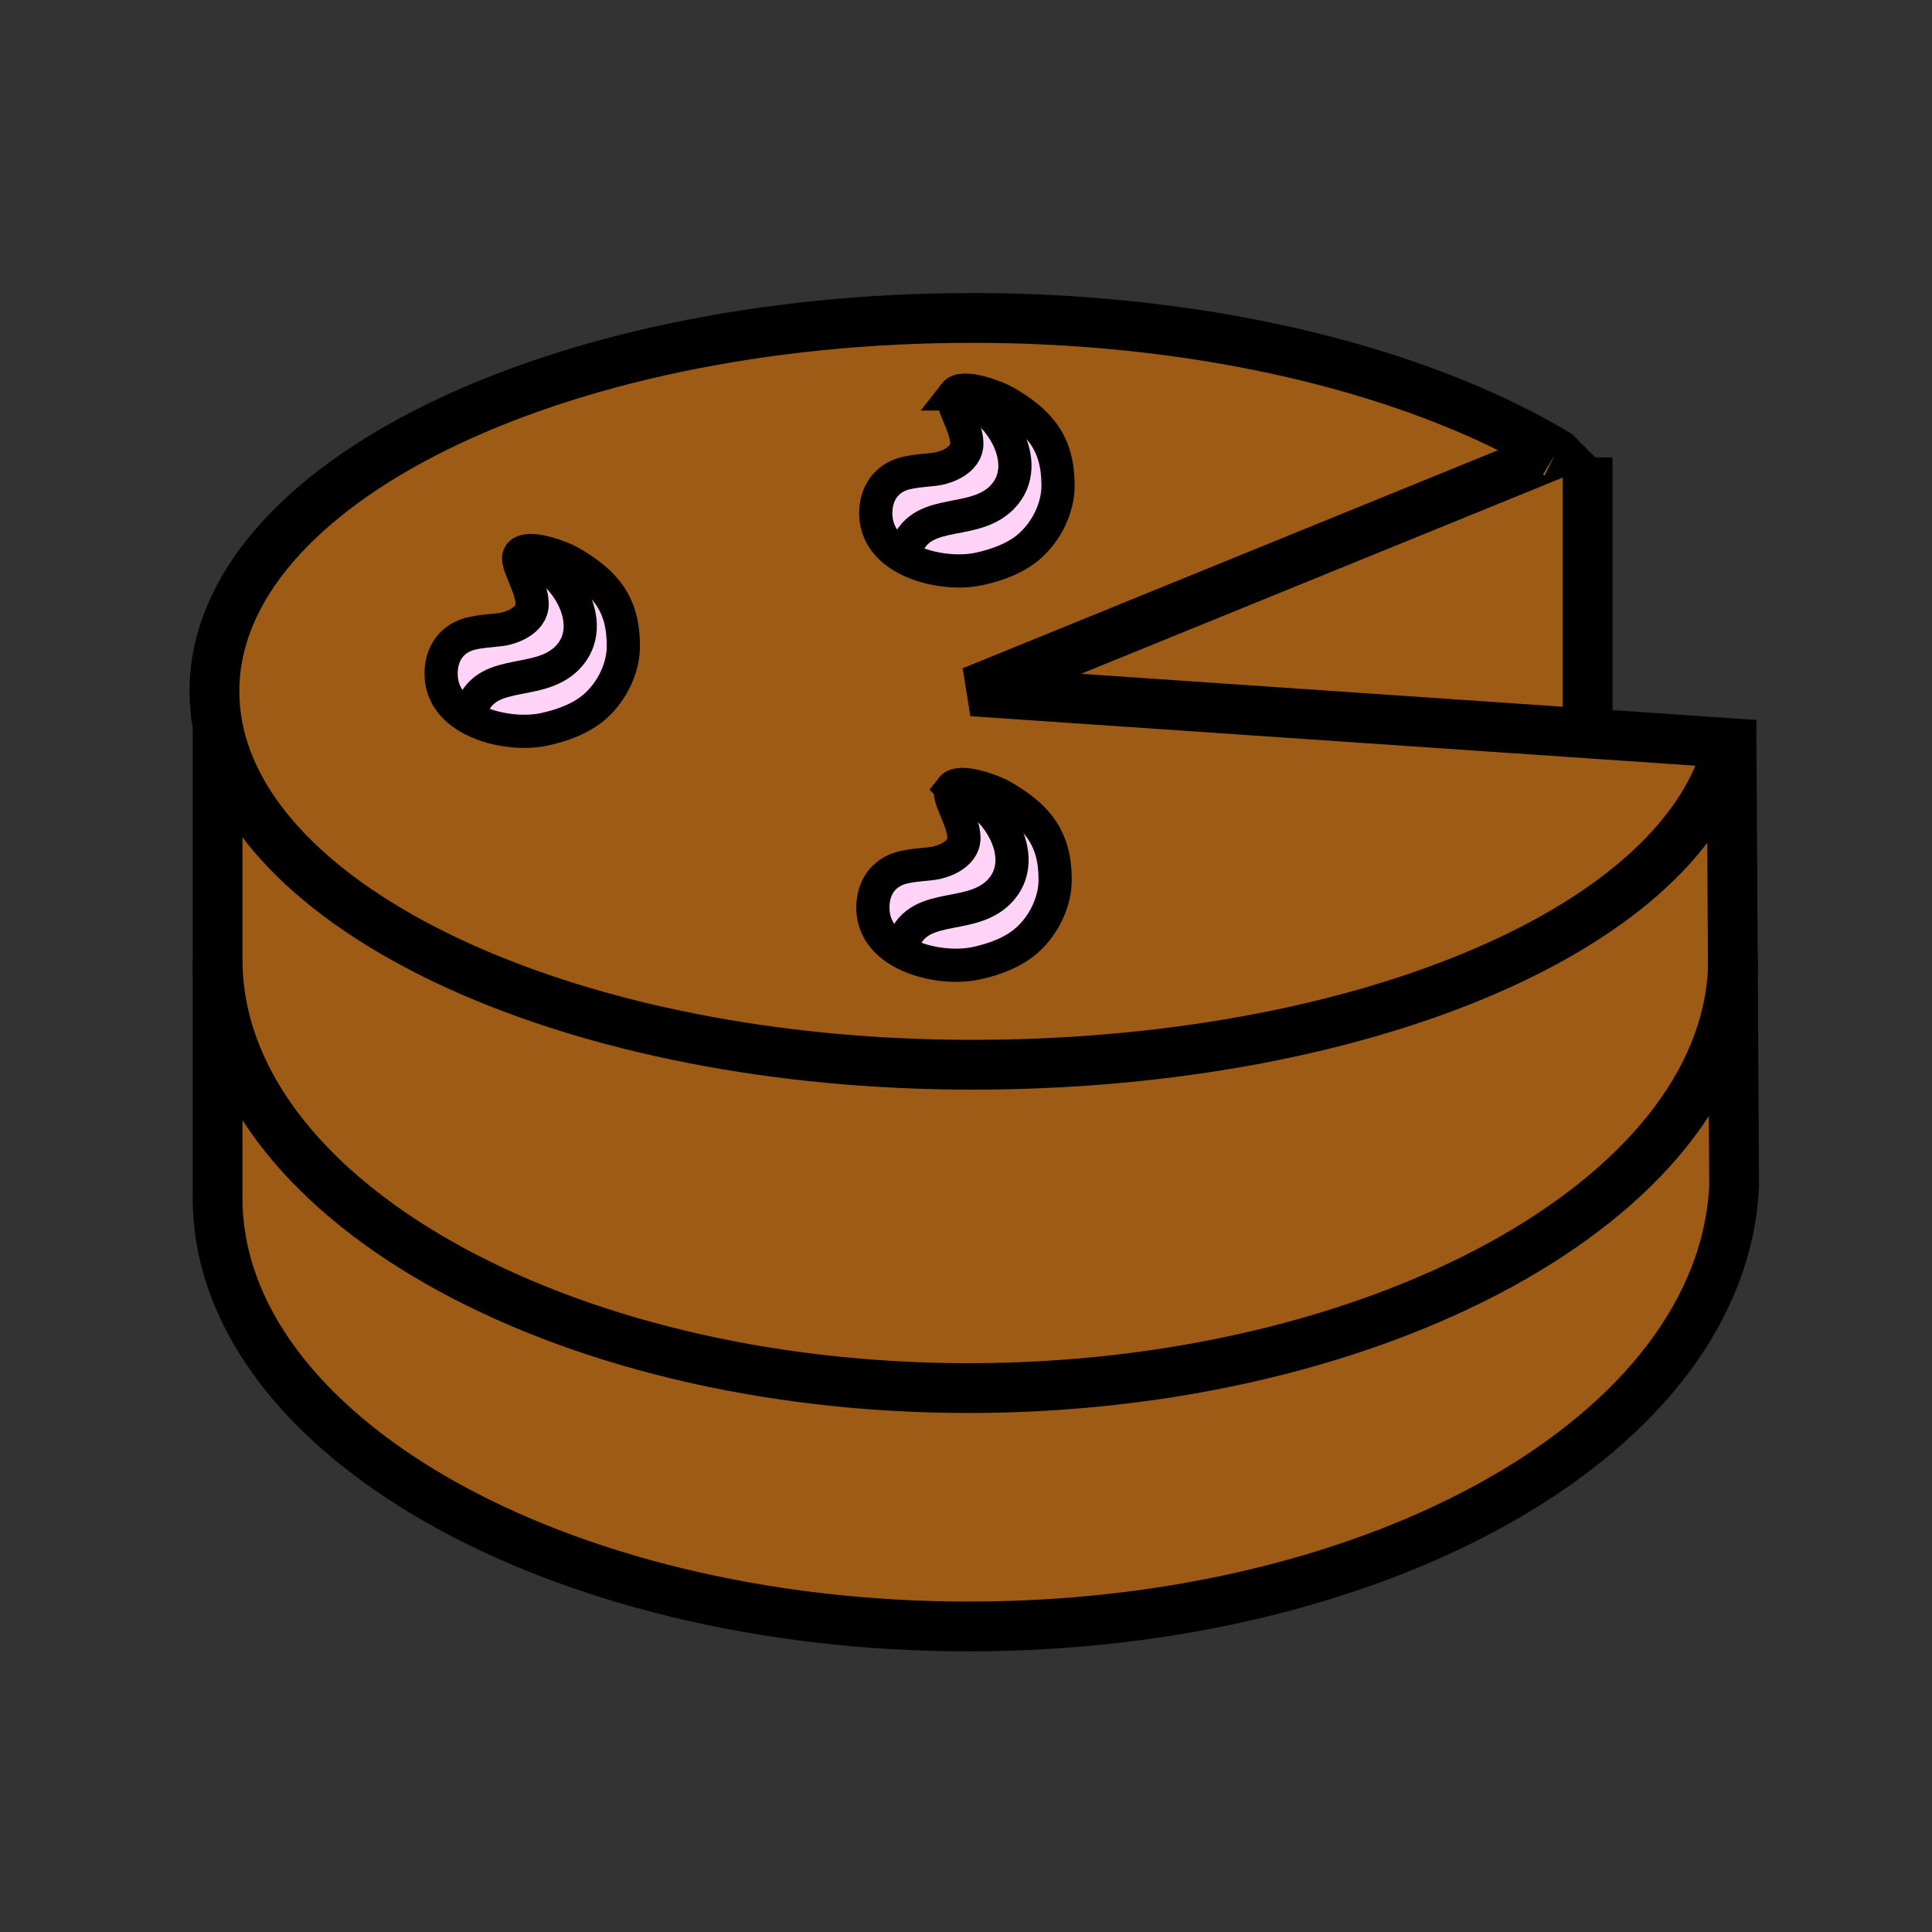 <svg xmlns="http://www.w3.org/2000/svg" width="850.39" height="850.39" viewBox="0 0 850.394 850.394" overflow="visible" enable-background="new 0 0 850.394 850.394"><rect x="0" y="0" width="850.394" height="850.394" fill="#333333" stroke="none"/><g fill="#9e5b16"><path d="m95.77 319.39c15.45 83.71 158.24 149.27 332.09 149.27 168.35 0 309.59-58.11 332.27-138.01l2.061-.001.56 95.76c-4.3 102.19-157.85 184.59-336.44 184.59-181.16 0-330.54-84.47-330.54-188.68v-102.92"/><path d="m698.81 322.81l-270.95-18.51 257.05-104.72c-.001-.001-.03-.02-.04-.03-.03-.02-.061-.04-.101-.06 1.091 0 12.13 1.99 14.01 2h.029v121.25.07"/><path d="m684.87 199.55c-.03-.001-.07-.03-.101-.06.041.02.071.04.101.06"/><path d="m384.24 400.6c.38 8.23 5.39 14.24 12.29 18.22 9.85 5.69 23.55 7.24 33.09 5.18 7.96-1.72 16.43-4.76 22.55-10.27 7.521-6.76 12.25-16.93 12.271-26.37.029-18.59-7.95-28.14-23.73-37.13-3.15-1.8-18.32-7.84-21.87-3.26-2.55 3.32 5.45 13.83 5.45 21.8s-10.59 10.58-10.59 10.58c-3.78 1.39-12.46.95-18.44 3.14-7.851 2.88-11.401 10.05-11.02 18.11m12.3-191.67c-7.86 2.88-11.41 10.05-11.02 18.11.38 8.22 5.39 14.24 12.28 18.21 9.85 5.7 23.55 7.25 33.1 5.19 7.96-1.73 16.42-4.76 22.55-10.27 7.51-6.76 12.25-16.93 12.26-26.37.03-18.59-7.94-28.15-23.72-37.13-3.16-1.8-18.32-7.84-21.86-3.26-2.56 3.32 5.44 13.83 5.44 21.8 0 7.96-10.59 10.58-10.59 10.58-3.781 1.39-12.461.95-18.441 3.14m-202.35 88.7c.38 8.23 5.39 14.24 12.28 18.22 9.85 5.7 23.55 7.24 33.1 5.18 7.96-1.72 16.42-4.76 22.55-10.27 7.52-6.76 12.25-16.92 12.26-26.37.03-18.58-7.95-28.14-23.72-37.13-3.15-1.8-18.32-7.84-21.86-3.26-2.56 3.33 5.44 13.84 5.44 21.8 0 7.97-10.59 10.59-10.59 10.59-3.78 1.39-12.46.94-18.44 3.13-7.86 2.89-11.4 10.05-11.02 18.11m-98.42 21.76c-.92-4.97-1.39-10-1.39-15.09 0-90.78 149.31-164.36 333.48-164.36 16.54 0 32.8.59 48.699 1.74 2.15.15 4.301.32 6.431.5 1.26.1 2.51.2 3.76.32.88.07 1.74.15 2.61.23 5 .46 9.97.97 14.89 1.55 4.1.46 8.18.98 12.22 1.52 20.84 2.83 40.86 6.62 59.851 11.28 2.52.62 5.01 1.26 7.489 1.9 2.82.74 5.61 1.49 8.381 2.27.939.26 1.869.52 2.8.79 6.89 1.97 13.62 4.06 20.18 6.26.98.33 1.96.66 2.94 1 3.26 1.11 6.479 2.26 9.64 3.43.73.27 1.45.53 2.17.81 2.39.89 4.75 1.81 7.09 2.73 2.28.91 4.54 1.83 6.771 2.77 5.76 2.41 11.35 4.92 16.76 7.52 2.09 1 4.16 2.02 6.2 3.05 3.13 1.59 6.2 3.21 9.2 4.85 2.01 1.1 3.979 2.21 5.92 3.33.97.57 1.93 1.13 2.89 1.7.001 0 .001 0 .02 0 .03.03.07.05.101.06.001.001.03.02.04.03l-257.05 104.72 270.95 18.51 63.36 4.33.021 3.5-2.061.001c-22.68 79.9-163.92 138.01-332.27 138.01-173.85 0-316.64-65.56-332.09-149.27"/></g><g fill="#fff"><path d="m681.86 197.79c-1.94-1.12-3.91-2.23-5.92-3.33 2.01 1.09 3.98 2.21 5.92 3.33"/><path d="m660.54 186.56c2.09 1 4.16 2.02 6.2 3.05-2.04-1.03-4.11-2.05-6.2-3.05"/><path d="m637.01 176.27c2.28.91 4.54 1.83 6.771 2.77-2.231-.94-4.491-1.86-6.771-2.77"/></g><path d="m629.92 173.54c-.72-.28-1.439-.54-2.17-.81.73.26 1.45.53 2.17.81" fill="#9e5b16"/><g fill="#fff"><path d="m618.11 169.3c-.98-.34-1.96-.67-2.94-1 .99.33 1.97.66 2.94 1"/><path d="m594.99 162.04c-.931-.27-1.86-.53-2.8-.79.94.26 1.87.52 2.8.79"/></g><path d="m583.81 158.98c-2.479-.64-4.97-1.28-7.489-1.9 2.509.62 5.01 1.25 7.489 1.9" fill="#9e5b16"/><path d="m504.25 144.28c4.1.47 8.18.98 12.22 1.52-4.04-.54-8.12-1.06-12.22-1.52" fill="#fff"/><g fill="#9e5b16"><path d="m489.36 142.73c-.87-.08-1.73-.16-2.61-.23.87.07 1.74.15 2.61.23"/><path d="m482.99 142.18c-2.13-.18-4.28-.35-6.431-.5 2.151.15 4.291.32 6.431.5"/></g><g fill="#ffd3f7"><path d="m420.13 173.41c3.54-4.58 18.7 1.46 21.86 3.26 15.779 8.98 23.75 18.54 23.72 37.13-.001 9.44-4.75 19.61-12.26 26.37-6.13 5.51-14.59 8.54-22.55 10.27-9.55 2.06-23.25.51-33.1-5.19 4.79-23.58 29.57-12.63 43.12-26.17 15.261-15.27-2.259-42.3-20.789-45.67"/><path d="m396.53 418.81v.001c-6.9-3.98-11.91-9.99-12.29-18.22-.38-8.06 3.17-15.23 11.02-18.11 5.98-2.19 14.66-1.75 18.44-3.14 0 0 10.59-2.61 10.59-10.58s-8-18.48-5.45-21.8c18.54 3.37 36.07 30.4 20.8 45.67-13.55 13.54-38.32 2.59-43.11 26.17"/><path d="m418.84 346.97c3.55-4.58 18.72 1.46 21.87 3.26 15.78 8.99 23.76 18.54 23.73 37.13-.021 9.44-4.75 19.61-12.271 26.37-6.12 5.51-14.59 8.55-22.55 10.27-9.54 2.06-23.24.51-33.09-5.18v-.001c4.79-23.58 29.56-12.63 43.11-26.17 15.271-15.27-2.259-42.3-20.799-45.67"/><path d="m440.92 219.08c-13.55 13.54-38.33 2.59-43.12 26.17-6.89-3.97-11.9-9.99-12.28-18.21-.39-8.06 3.16-15.23 11.02-18.11 5.98-2.19 14.66-1.75 18.44-3.14 0 0 10.59-2.62 10.59-10.58 0-7.97-8-18.48-5.44-21.8 18.53 3.37 36.05 30.4 20.79 45.67"/><path d="m228.8 244c3.54-4.58 18.71 1.46 21.86 3.26 15.77 8.99 23.75 18.55 23.72 37.13-.001 9.45-4.74 19.61-12.26 26.37-6.13 5.51-14.59 8.55-22.55 10.27-9.55 2.06-23.25.52-33.1-5.18 4.8-23.58 29.57-12.63 43.12-26.18 15.26-15.27-2.26-42.29-20.79-45.67"/><path d="m206.47 315.85c-6.89-3.98-11.9-9.99-12.28-18.22-.38-8.06 3.16-15.22 11.02-18.11 5.98-2.19 14.66-1.74 18.44-3.13 0 0 10.59-2.62 10.59-10.59 0-7.96-8-18.47-5.44-21.8 18.53 3.38 36.05 30.4 20.79 45.67-13.55 13.55-38.32 2.6-43.12 26.18"/></g><path d="m95.77 422.31c0 104.21 149.38 188.68 330.54 188.68 178.59 0 332.14-82.4 336.44-184.59l.55 95.6c-5.22 109.43-155.84 193.91-336.99 193.91-181.16 0-330.54-84.48-330.54-188.69 0-13.64 0-103.21 0-103.21v-1.7" fill="#9e5b16"/><g fill="none" stroke="#000"><g stroke-width="21.915"><path d="m95.77 422.31c0 104.21 149.38 188.68 330.54 188.68 178.59 0 332.14-82.4 336.44-184.59.06-1.46.09-2.93.09-4.4"/><path d="m698.81 201.33v.16 121.25"/><path d="m684.75 199.49c-.96-.57-1.92-1.13-2.89-1.7-1.94-1.12-3.91-2.23-5.92-3.33-3-1.64-6.07-3.26-9.2-4.85-2.04-1.03-4.11-2.05-6.2-3.05-5.41-2.6-11-5.11-16.76-7.52-2.23-.94-4.49-1.86-6.771-2.77-2.34-.92-4.7-1.84-7.09-2.73-.72-.28-1.439-.55-2.17-.81-3.16-1.17-6.38-2.32-9.64-3.43-.98-.34-1.96-.67-2.94-1-6.56-2.2-13.29-4.29-20.18-6.26-.931-.27-1.86-.53-2.8-.79-2.771-.78-5.561-1.53-8.381-2.27-2.479-.65-4.979-1.28-7.489-1.9-18.99-4.66-39.01-8.45-59.851-11.28-4.04-.54-8.12-1.06-12.22-1.52-4.92-.58-9.89-1.09-14.89-1.55-.87-.08-1.74-.16-2.61-.23-1.25-.12-2.5-.22-3.76-.32-2.141-.18-4.28-.35-6.431-.5-15.899-1.15-32.16-1.74-48.699-1.74-184.17 0-333.48 73.58-333.48 164.36 0 5.09.47 10.12 1.39 15.09 15.45 83.71 158.24 149.27 332.09 149.27 168.35 0 309.59-58.11 332.27-138.01"/><path d="m95.77 318.91v.48 102.92 1.7c0 0 0 89.57 0 104.92v-1.71c0 104.21 149.38 188.69 330.54 188.69 181.15 0 331.77-84.48 336.99-193.91l-.55-95.6-.56-95.76-.021-3.5-63.36-4.33-270.95-18.51 257.05-104.72c-.001-.001-.03-.02-.04-.03-.03-.02-.061-.04-.101-.06"/></g><g stroke-width="14.61"><path d="m228.8 244c3.54-4.58 18.71 1.46 21.86 3.26 15.77 8.99 23.75 18.55 23.72 37.13-.001 9.45-4.74 19.61-12.26 26.37-6.13 5.51-14.59 8.55-22.55 10.27-9.55 2.06-23.25.52-33.1-5.18-6.89-3.98-11.9-9.99-12.28-18.22-.38-8.06 3.16-15.22 11.02-18.11 5.98-2.19 14.66-1.74 18.44-3.13 0 0 10.59-2.62 10.59-10.59 0-7.96-8-18.47-5.44-21.8z"/><path d="m206.47 315.85c4.8-23.58 29.57-12.63 43.12-26.18 15.26-15.27-2.26-42.29-20.79-45.67"/><path d="m420.13 173.41c3.54-4.58 18.7 1.46 21.86 3.26 15.779 8.98 23.75 18.54 23.72 37.13-.001 9.44-4.75 19.61-12.26 26.37-6.13 5.51-14.59 8.54-22.55 10.27-9.55 2.06-23.25.51-33.1-5.19-6.89-3.97-11.9-9.99-12.28-18.21-.39-8.06 3.16-15.23 11.02-18.11 5.98-2.19 14.66-1.75 18.44-3.14 0 0 10.59-2.62 10.59-10.58 0-7.97-7.999-18.48-5.439-21.8z"/><path d="m397.8 245.25c4.79-23.58 29.57-12.63 43.12-26.17 15.26-15.27-2.26-42.3-20.79-45.67"/><path d="m418.84 346.97c3.55-4.58 18.72 1.46 21.87 3.26 15.78 8.99 23.76 18.54 23.73 37.13-.021 9.44-4.75 19.61-12.271 26.37-6.12 5.51-14.59 8.55-22.55 10.27-9.54 2.06-23.24.51-33.09-5.18-6.9-3.98-11.91-9.99-12.29-18.22-.38-8.06 3.17-15.23 11.02-18.11 5.98-2.19 14.66-1.75 18.44-3.14 0 0 10.59-2.61 10.59-10.58s-7.999-18.48-5.449-21.8z"/><path d="m396.53 418.81c4.79-23.58 29.56-12.63 43.11-26.17 15.271-15.27-2.26-42.3-20.8-45.67"/></g><path d="m684.77 199.49c-.001 0-.001 0-.02 0" stroke-width="21.915"/></g></svg>